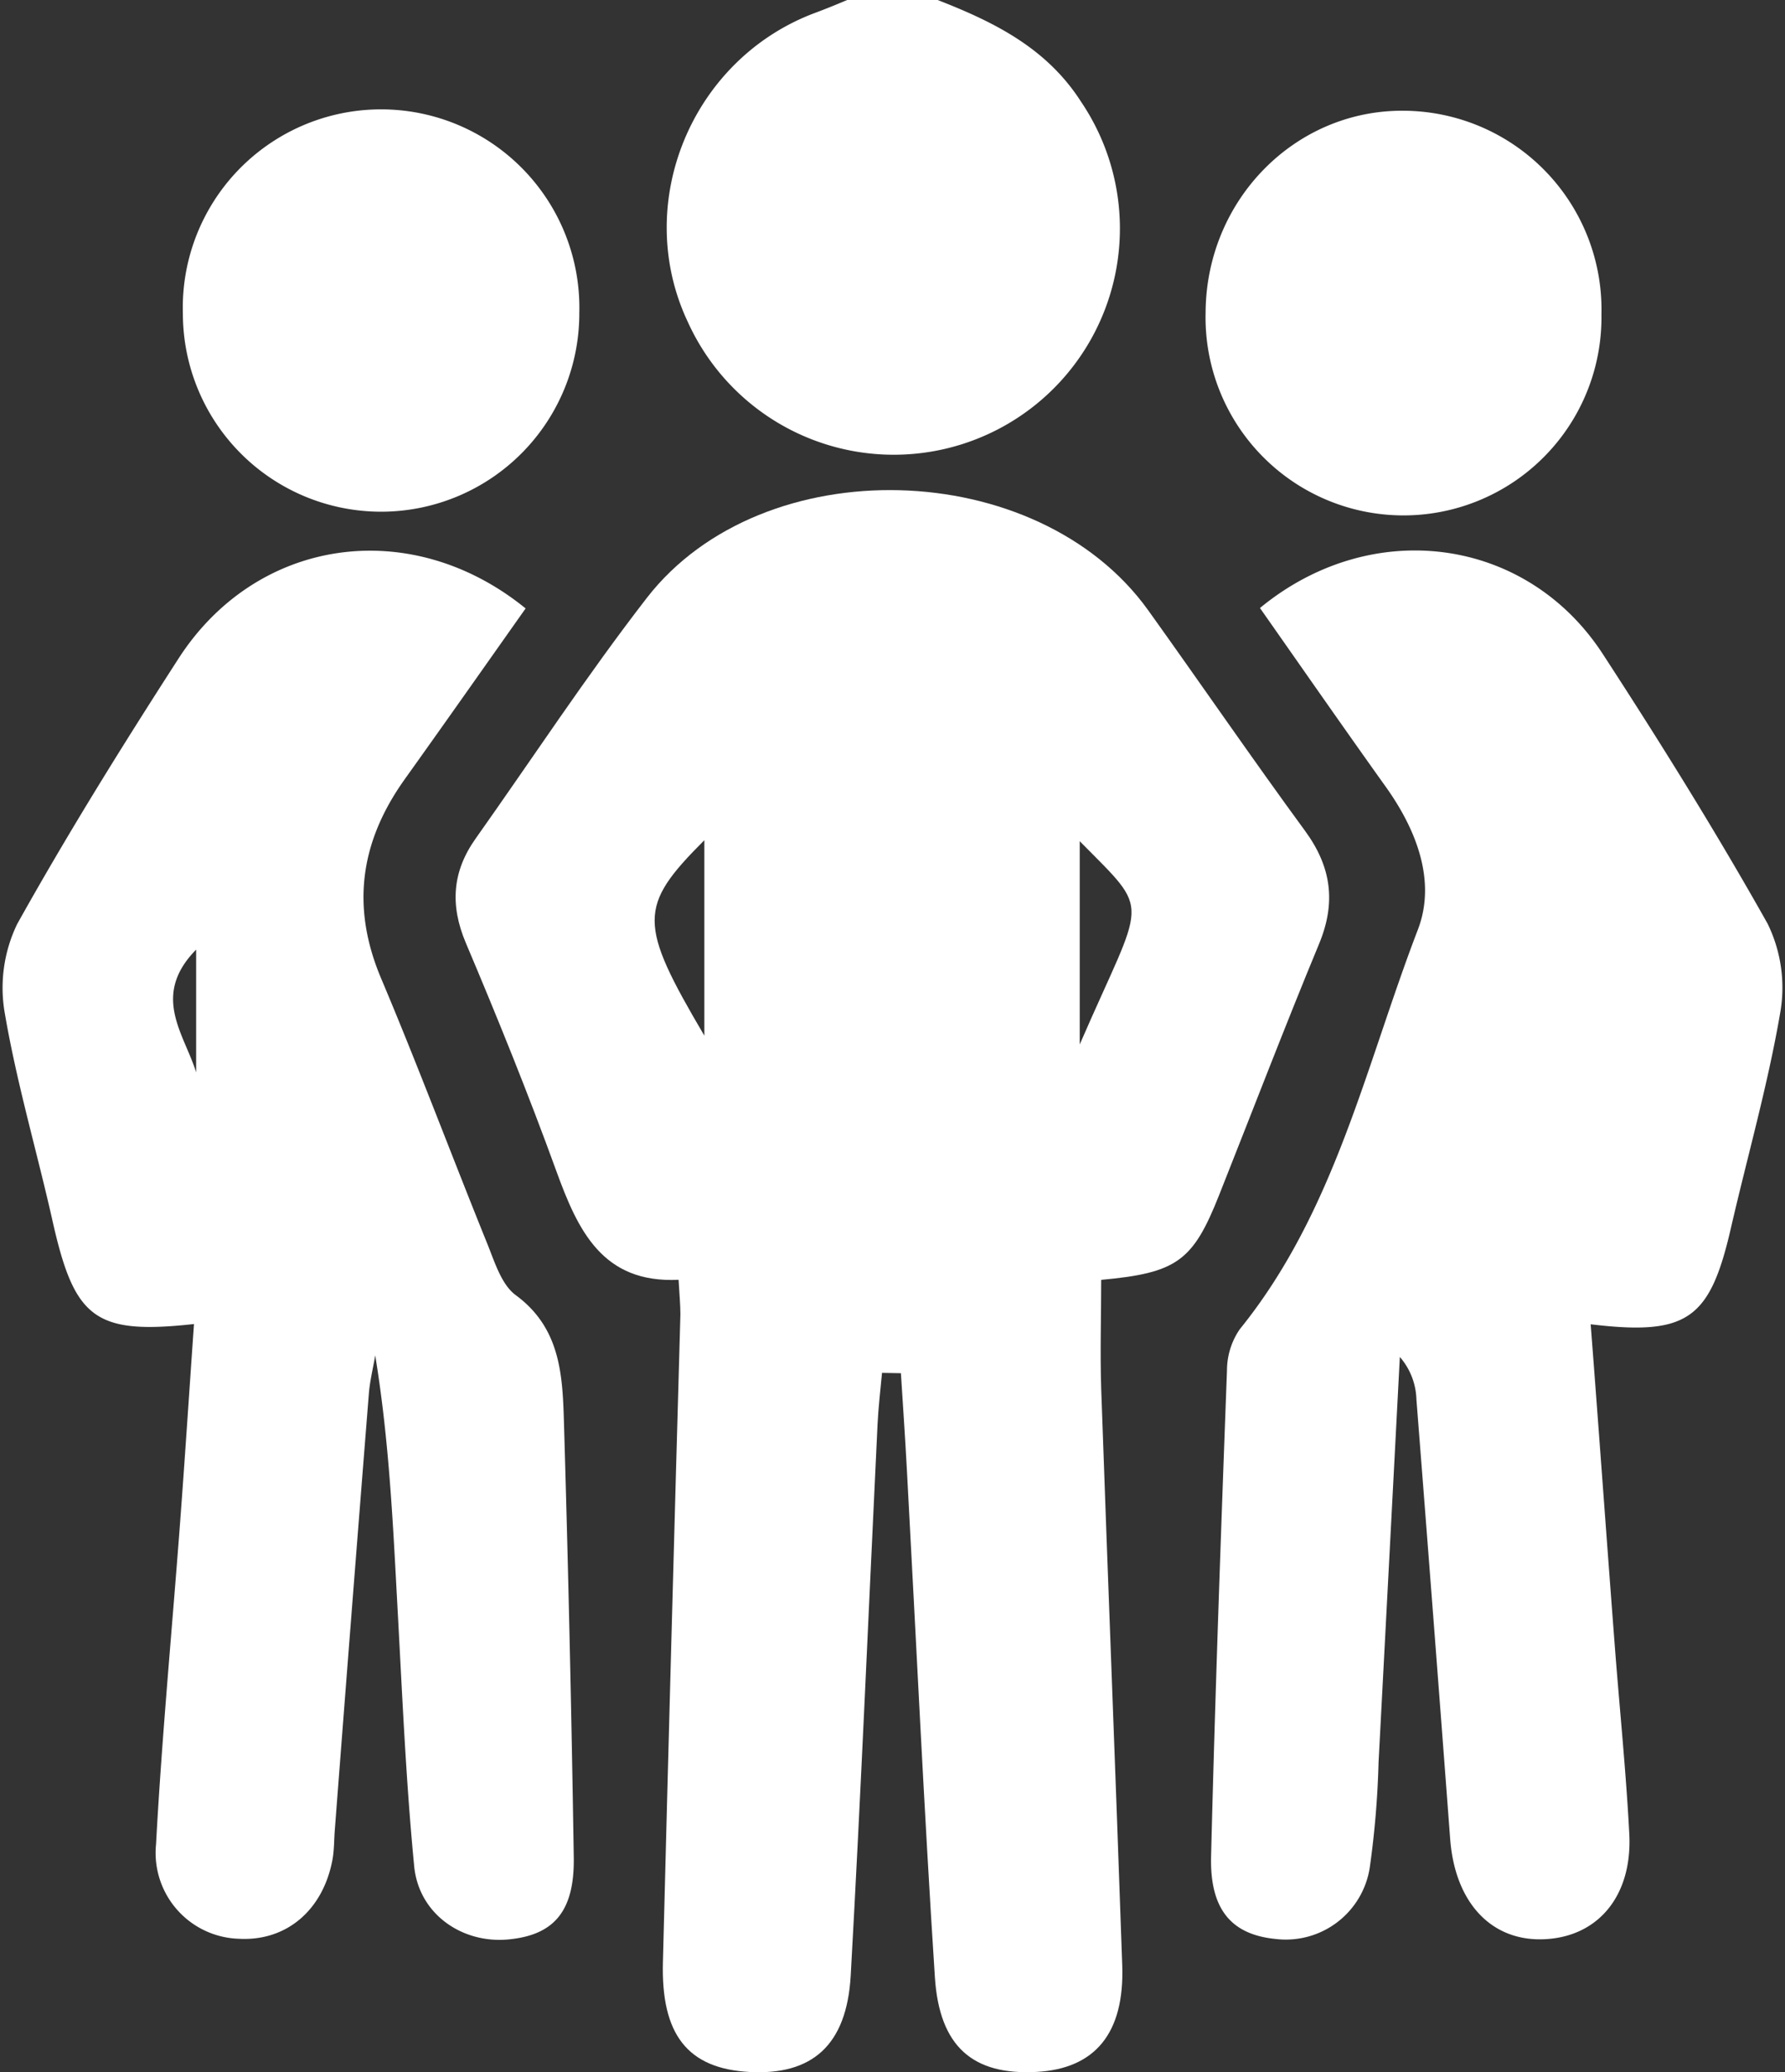 <svg id="Layer_1" data-name="Layer 1" xmlns="http://www.w3.org/2000/svg" viewBox="0 0 215.41 250"><rect x="0" y="0" width="215.41" height="250" fill="#333333" stroke="none"/><defs><style>.cls-1{fill:#fff;}</style></defs><title>LOAD ICONS</title><path class="cls-1" d="M113.15,0c6.8,2.65,13.16,5.78,17.32,12.29A27.29,27.29,0,1,1,83,38.83C76.25,24.52,83.47,7.09,98.4,1.54c1.29-.48,2.56-1,3.84-1.54Z"/><path class="cls-1" d="M106.44,165.62c-.19,2.07-.44,4.14-.54,6.21-1.07,22.18-2,44.36-3.24,66.53-.49,8.44-4.71,12-12.2,11.6S79.76,245.44,80,236.67q1-39.06,2.11-78.1c0-1.19-.12-2.38-.22-4.18-9.17.45-12.14-5.93-14.75-13.11-3.37-9.28-7.08-18.45-10.93-27.54-1.92-4.55-1.63-8.59,1.17-12.55,6.88-9.71,13.42-19.69,20.7-29.09,14-18,47.14-17.07,60.48,1.52,6.35,8.86,12.51,17.85,18.95,26.64,3.16,4.33,3.74,8.61,1.68,13.59-4.17,10.06-8.06,20.23-12.08,30.35-3.15,7.94-5.08,9.36-14.22,10.2,0,4.34-.14,8.73,0,13.11.81,23.2,1.74,46.4,2.54,69.6.28,8.17-3.27,12.44-10.3,12.84-7.69.43-11.76-3-12.31-11.42-1.32-20.34-2.26-40.71-3.37-61.06-.21-3.94-.48-7.87-.73-11.81ZM130.3,126c7.85-18.11,8.8-15.58,0-24.52ZM85,124.94V101.36C77,109.37,77,111.35,85,124.94Z"/><path class="cls-1" d="M152.05,73.35c13.47-11.1,32.15-8.63,41.38,5.56,6.93,10.65,13.66,21.45,19.88,32.52a17.56,17.56,0,0,1,1.51,10.82c-1.5,8.72-3.95,17.27-5.94,25.91-2.53,11-5.22,13-16.92,11.6,1,12.94,1.91,25.74,2.89,38.54.58,7.65,1.37,15.28,1.77,22.93.38,7.39-3.66,12.3-10,12.7-6.52.42-11-4.28-11.61-12q-2-26.56-4.08-53.11a8.15,8.15,0,0,0-2-5.12q-1.28,24.48-2.57,48.95a110.84,110.84,0,0,1-1.06,12.65A10.25,10.25,0,0,1,154,233.92c-5.35-.51-8-3.51-7.85-9.95.49-19.56,1.19-39.11,1.92-58.66a8.79,8.79,0,0,1,1.54-4.95c11.47-14.16,15.19-31.8,21.5-48.22,2.21-5.77-.11-11.92-3.82-17.14C162.15,87.81,157.11,80.56,152.05,73.35Z"/><path class="cls-1" d="M63.43,73.4c-5,7.08-9.76,13.85-14.57,20.58-5.34,7.47-6.55,15.29-2.89,24,4.47,10.58,8.5,21.35,12.81,32,.91,2.23,1.72,5,3.48,6.28,5.32,3.92,5.62,9.51,5.79,15.11q.78,26.33,1.19,52.66c.11,6.55-2.39,9.42-7.89,9.94S50.65,231,50,225.31C49,215.09,48.56,204.79,48,194.51s-1-20.53-2.72-31c-.26,1.56-.65,3.1-.77,4.66q-2.09,26.25-4.1,52.51c-.1,1.21-.07,2.44-.28,3.62-1.13,6.16-5.59,9.91-11.3,9.59a10.37,10.37,0,0,1-10-11.4c.7-12.89,1.92-25.75,2.89-38.63.6-8,1.12-16,1.69-24.13-11.89,1.3-14.38-.63-17-12.13C4.53,139.17,2.05,130.83.59,122.3a17.7,17.7,0,0,1,1.48-10.82c6.09-10.91,12.71-21.55,19.49-32.06C31,64.82,49.56,62.13,63.43,73.4ZM23.67,114.56c-5.48,5.57-1.42,10.18,0,14.81Z"/><path class="cls-1" d="M193.26,37.94a23.89,23.89,0,1,1-47.77-.25c.08-13.6,10.84-24.49,24-24.33A24,24,0,0,1,193.26,37.94Z"/><path class="cls-1" d="M69.91,37.73a23.92,23.92,0,1,1-47.84.16,23.93,23.93,0,1,1,47.84-.16Z"/></svg>